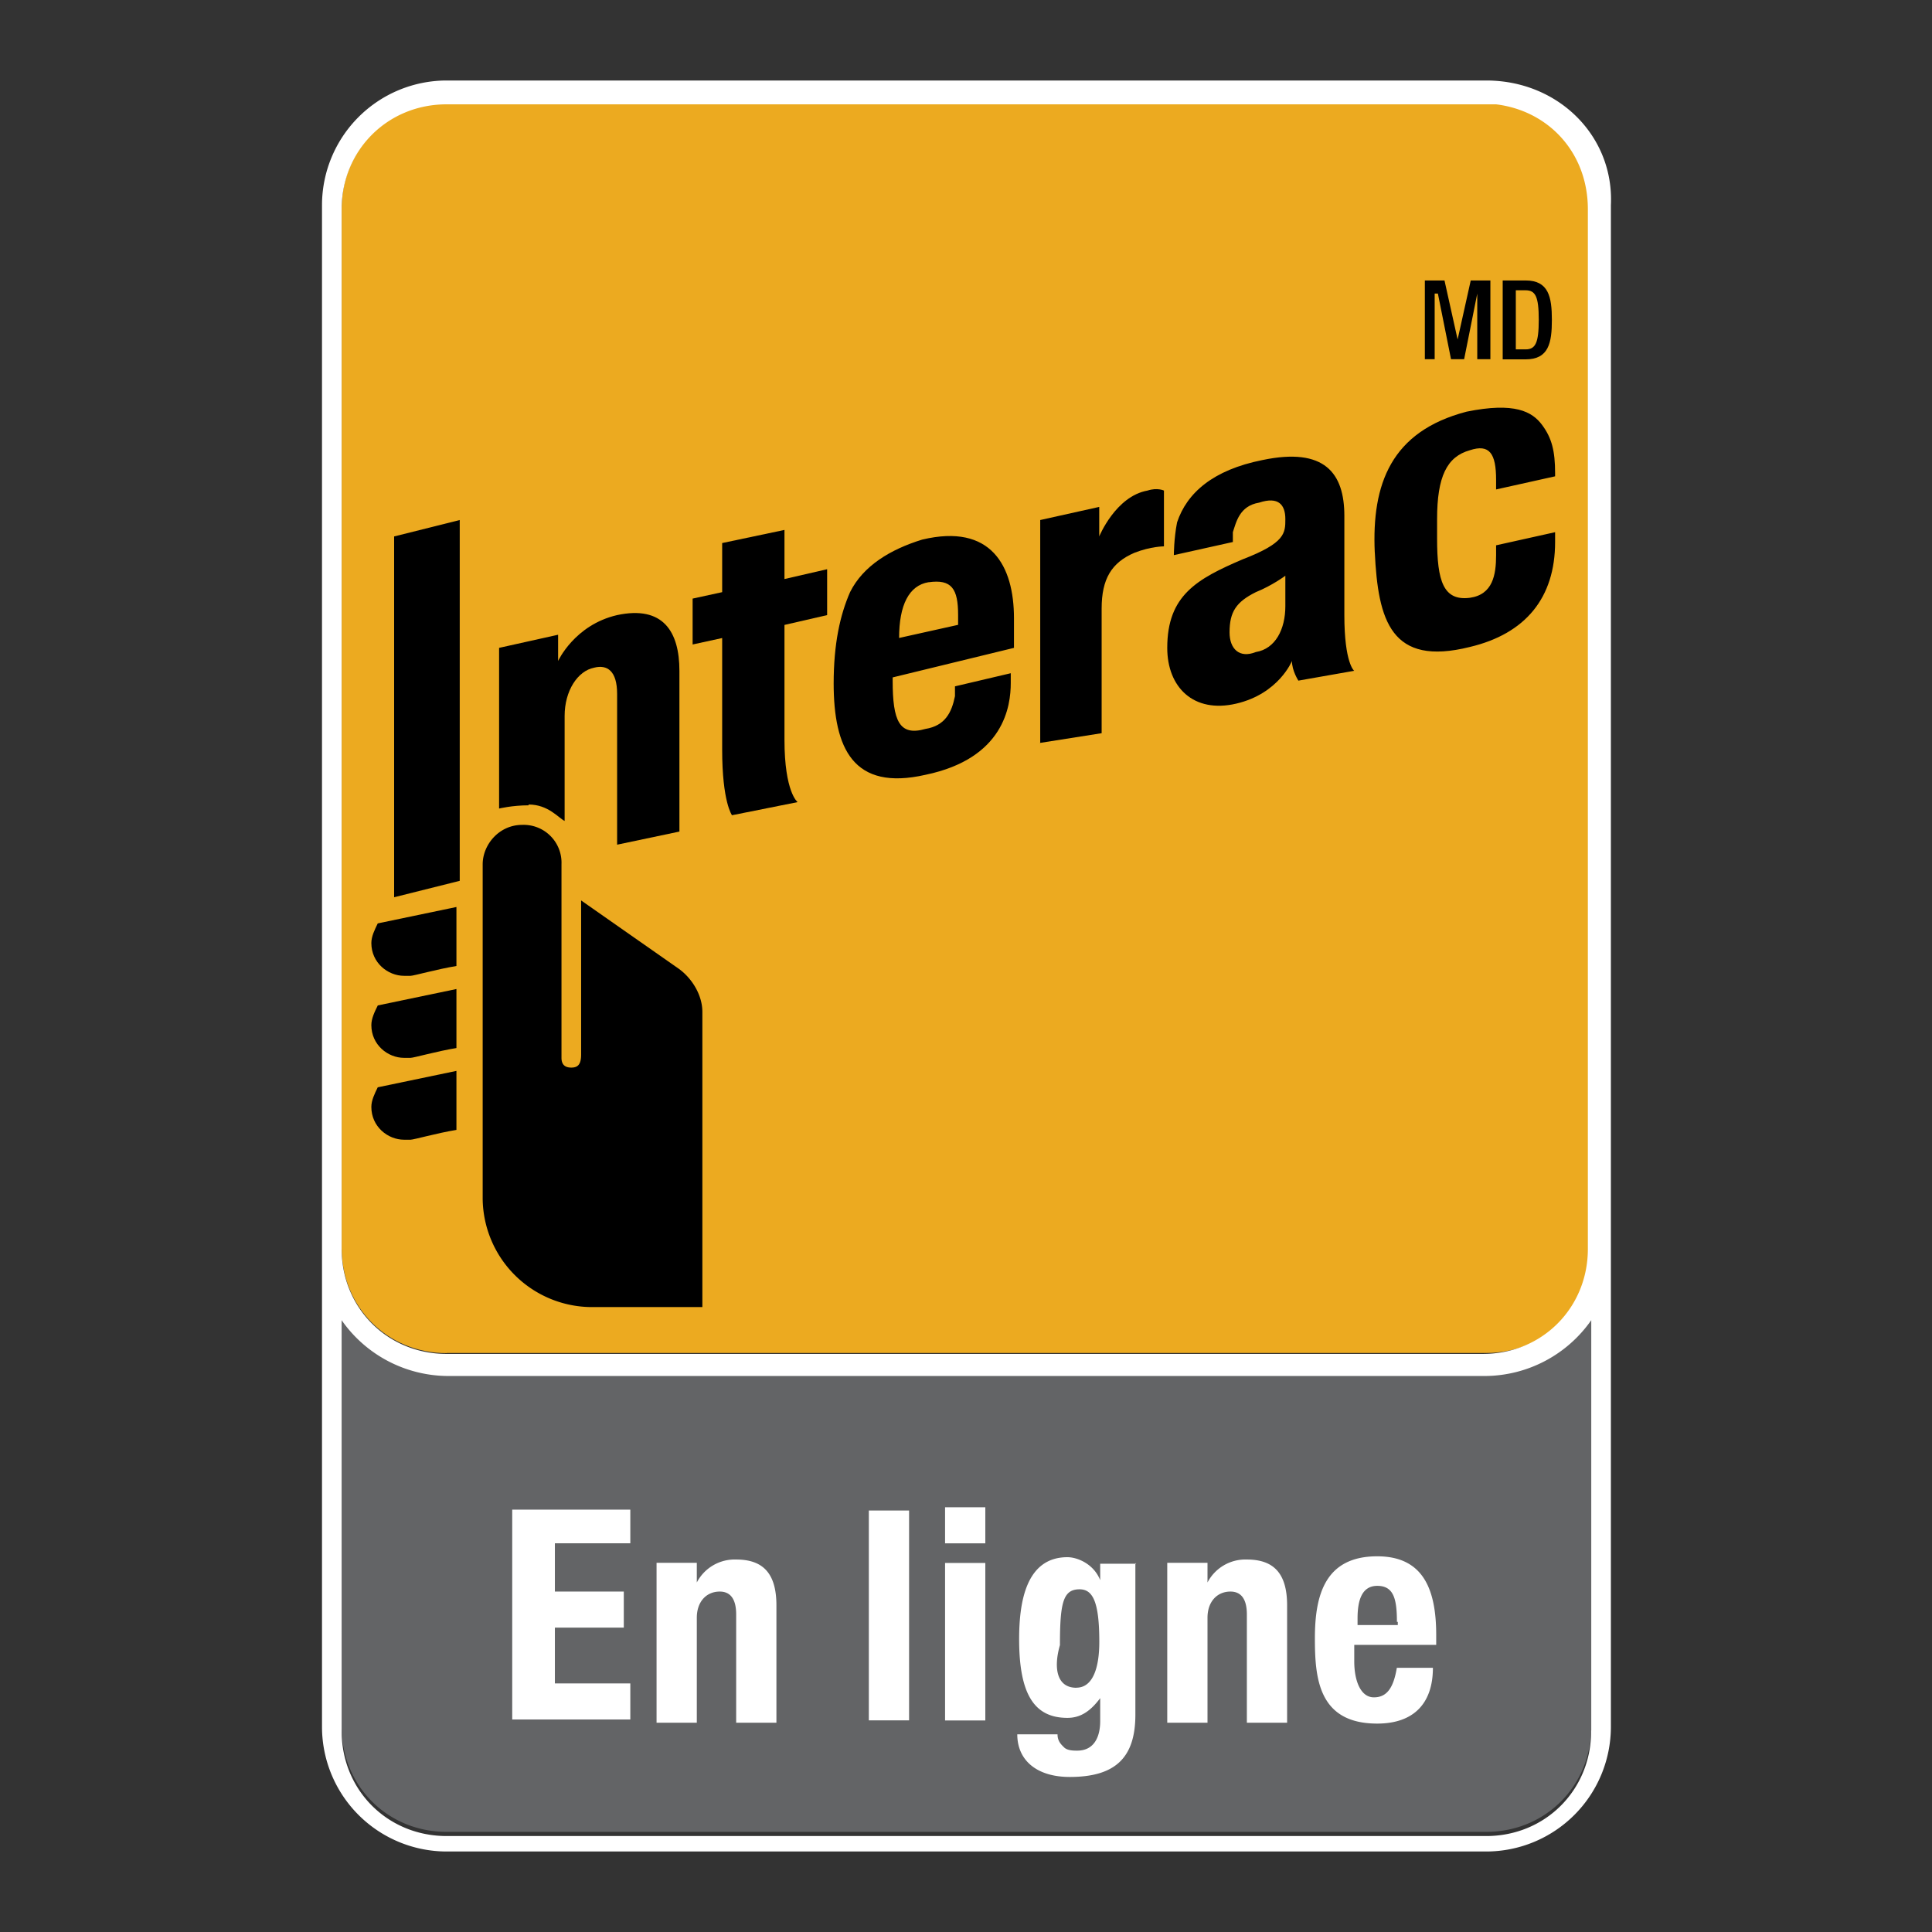 <svg xmlns="http://www.w3.org/2000/svg" xmlns:xlink="http://www.w3.org/1999/xlink" width="24" height="24" fill="none"><rect width="100%" height="100%" fill="#333333" stroke="none"/><path d="M18.463 17.052H5.548a1.62 1.62 0 0 1-1.304-.693v5.093c0 .733.57 1.304 1.304 1.304h12.915c.733 0 1.304-.57 1.304-1.304V16.36c-.285.448-.774.693-1.304.693z" fill="#636466"/><path d="M5.548 16.807h12.915c.733 0 1.304-.57 1.304-1.304V2.59c0-.652-.49-1.222-1.14-1.304H5.548c-.733 0-1.304.57-1.304 1.304v12.915c0 .733.57 1.304 1.304 1.304z" fill="#ecaa20"/><g fill="#fff"><path d="M18.463 1H5.548A1.55 1.55 0 0 0 4 2.548v18.904A1.55 1.55 0 0 0 5.548 23h12.915a1.55 1.55 0 0 0 1.548-1.548V2.548C20.052 1.693 19.36 1 18.463 1zM4.244 2.6c0-.733.57-1.304 1.304-1.304h13.037c.652.08 1.14.6 1.14 1.304v12.915c0 .733-.57 1.304-1.304 1.304H5.548c-.733 0-1.304-.57-1.304-1.304V2.6zm15.522 18.904c0 .733-.57 1.304-1.304 1.304H5.548c-.733 0-1.304-.57-1.304-1.304V16.4a1.62 1.62 0 0 0 1.304.693h12.915a1.62 1.62 0 0 0 1.304-.693v5.093zM7.83 18.764v.407h-.937v.6h.856v.448h-.856v.693h.937v.448H6.363v-2.607H7.83zm.326.65h.5v.244a.53.53 0 0 1 .489-.285c.326 0 .5.163.5.57V21.4h-.5v-1.344c0-.204-.08-.285-.204-.285-.163 0-.285.122-.285.326V21.4h-.5v-1.996zm3.137-.65h-.5v2.607h.5v-2.607zm.447-.04h.5v.448h-.5v-.448zm0 .692h.5v1.956h-.5v-1.956zm2.364.001V21.3c0 .53-.244.774-.815.774-.407 0-.652-.204-.652-.53h.5c0 .082.04.122.082.163s.122.04.163.04c.204 0 .285-.163.285-.367v-.285c-.122.163-.245.245-.407.245-.407 0-.6-.285-.6-.978 0-.448.08-1.018.6-1.018.122 0 .326.082.407.285v-.204h.448zm-.733 1.548c.204 0 .285-.244.285-.57 0-.5-.082-.652-.245-.652-.204 0-.244.163-.244.693-.082.285-.04.53.204.53z"/><path d="M14.5 19.414h.5v.244a.53.53 0 0 1 .489-.285c.326 0 .5.163.5.57V21.4h-.5v-1.344c0-.204-.08-.285-.204-.285-.163 0-.285.122-.285.326V21.4h-.5v-1.996zm2.323 1.06v.163c0 .244.08.448.244.448s.244-.122.285-.367h.448c0 .448-.244.693-.692.693-.733 0-.774-.57-.774-1.06 0-.53.122-1.018.774-1.018.57 0 .733.407.733.978v.122h-1.018v.04zm.53-.326c0-.285-.04-.448-.244-.448s-.245.204-.245.407v.08h.5v-.04z"/></g><g fill="#000"><path d="M6.567 10.004c-.204 0-.367.04-.367.04V8.048l.733-.163v.326s.204-.448.733-.57c.57-.122.774.204.774.693v1.996l-.774.163V8.62c0-.285-.122-.367-.285-.326-.204.04-.367.285-.367.6v1.304c-.08-.04-.204-.204-.448-.204zm6.355-.774V6.46l.733-.163v.367s.204-.5.6-.57c.122-.04.204 0 .204 0v.693s-.163 0-.367.08c-.285.122-.407.326-.407.693v1.548l-.774.122z"/><path d="M9.093 10.127s-.122-.163-.122-.815V7.926l-.367.08v-.57l.367-.08v-.61l.774-.163v.61l.53-.122v.57l-.53.122V9.19c0 .652.163.774.163.774l-.815.163z"/><path d="M10.356 8.495c0-.5.08-.856.204-1.14.163-.326.5-.53.896-.652.856-.204 1.14.326 1.14.978v.367l-1.507.367v.04c0 .5.082.693.407.6.245-.04.326-.204.367-.407v-.122l.693-.163v.122c0 .285-.082.937-1.06 1.14-.896.204-1.14-.326-1.14-1.14zm1.18-1.263c-.245.04-.367.285-.367.693l.733-.163V7.64c0-.326-.08-.448-.367-.407zm5.542-.366c-.04-.856.204-1.507 1.14-1.752.6-.122.815 0 .937.163s.163.326.163.6v.04l-.733.163v-.12c0-.326-.082-.448-.326-.367-.285.08-.407.326-.407.856v.244c0 .53.08.774.407.733.285-.04.326-.285.326-.53v-.122l.733-.163v.122c0 .693-.367 1.14-1.06 1.304-.978.244-1.14-.326-1.18-1.18zM14.5 8.048c0-.652.367-.856.937-1.1.53-.204.53-.326.53-.5s-.082-.285-.326-.204c-.244.04-.285.244-.326.367v.122l-.733.163s0-.204.04-.407c.122-.367.448-.652 1.06-.774.774-.163 1.018.163 1.018.693V7.64c0 .6.122.693.122.693l-.693.122s-.08-.122-.08-.244c0 0-.163.407-.693.53s-.856-.204-.856-.693zm1.467-.896s-.163.122-.367.204c-.244.122-.326.244-.326.5 0 .204.122.326.326.244.245-.04.367-.285.367-.57v-.367z"/><path fill-rule="evenodd" d="M7.218 11.185l1.222.855c.163.122.285.326.285.53v3.667H7.34a1.36 1.36 0 0 1-1.344-1.344v-4.156c0-.244.204-.49.49-.49a.47.47 0 0 1 .489.489v2.404c0 .082.04.122.122.122s.122-.04.122-.163v-1.915z"/><use xlink:href="#B2"/><path d="M4.693 12.49c-.04.08-.08.163-.08.244 0 .245.204.407.407.407h.08c.04 0 .326-.082.57-.122v-.733l-.978.204z"/><use xlink:href="#B2" y="2.036"/><path d="M4.896 11.144v-4.48l.815-.204v4.482l-.815.204zM17.7 3.484h.244l.163.733.163-.733h.244v.978h-.163v-.815l-.163.815h-.163l-.163-.815h-.04v.815H17.7v-.978z"/><path d="M18.667 3.484h.285c.285 0 .326.204.326.49s-.04.49-.326.49h-.285v-.978zm.163.856h.122c.122 0 .163-.08.163-.367s-.04-.367-.163-.367h-.122v.733z"/></g><defs ><path id="B2" d="M4.693 11.47c-.04.082-.08.163-.08.245 0 .244.204.407.407.407h.08c.04 0 .326-.082.57-.122v-.733l-.978.204z"/></defs></svg>

